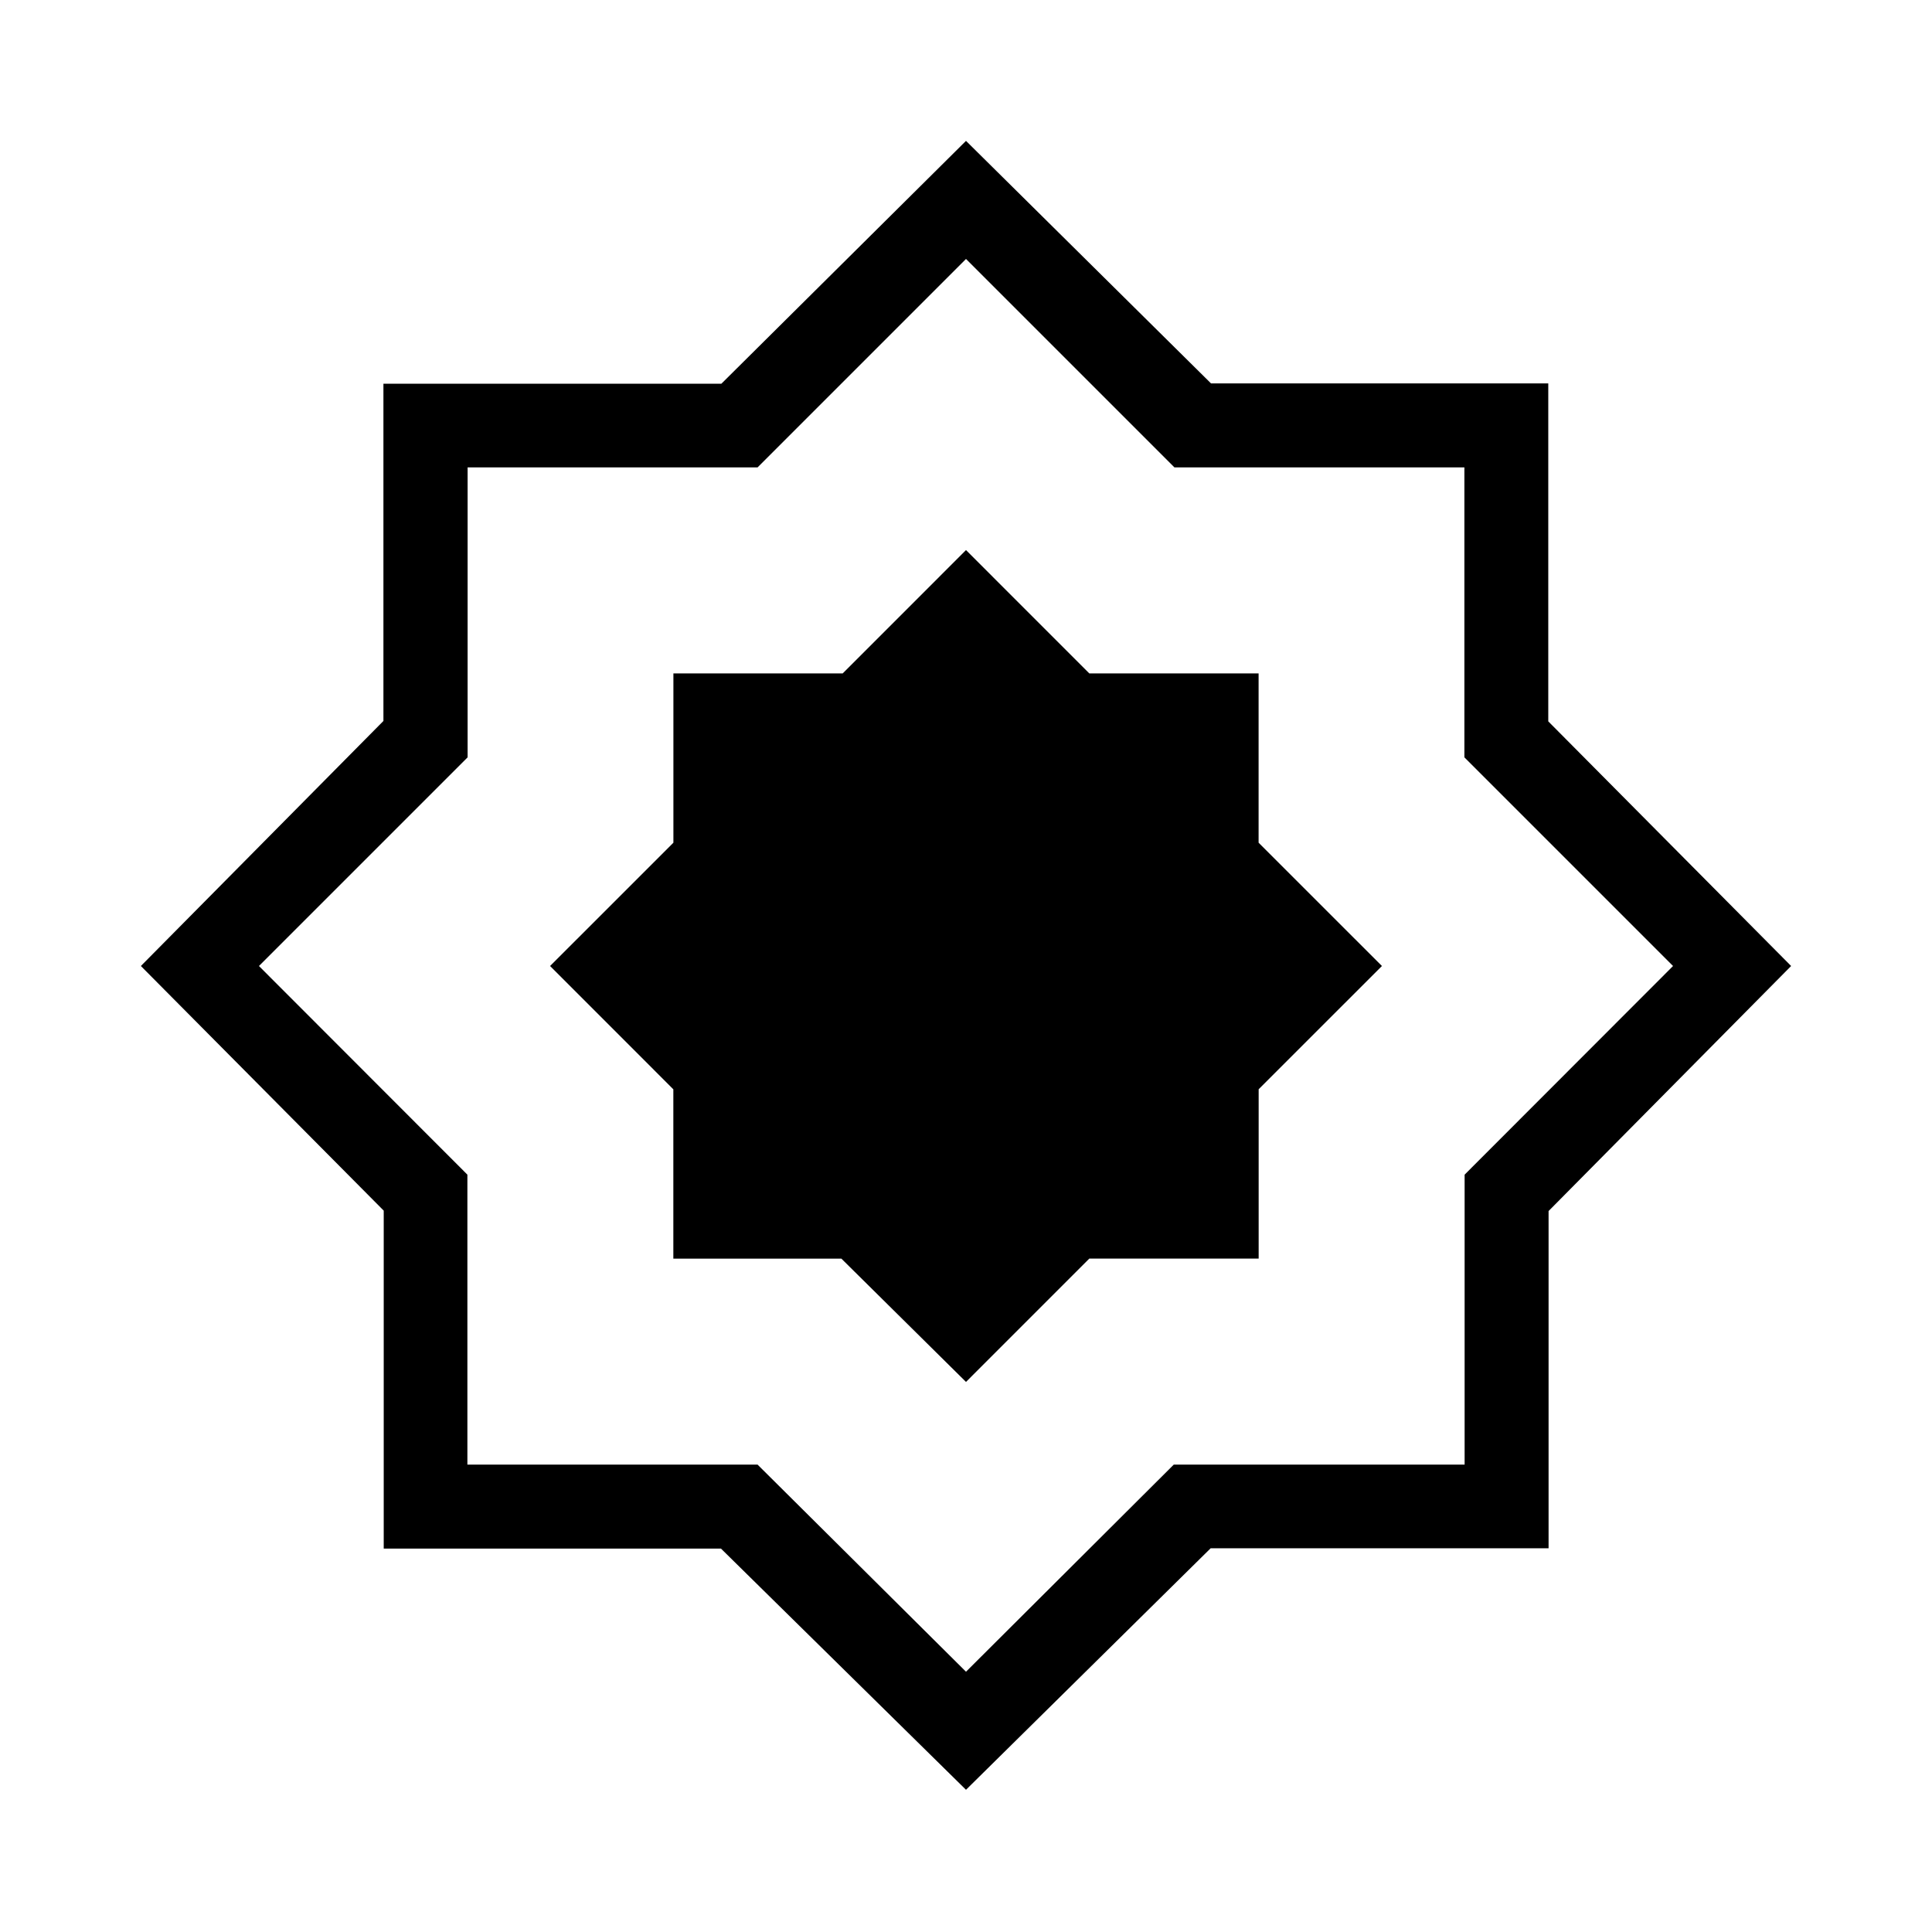 <svg xmlns="http://www.w3.org/2000/svg" height="40" viewBox="0 -960 960 960" width="40"><path d="m480-273.33 61.28-61.29h84.14v-84.13L686.67-480l-61.28-61.27v-84.12h-84.12L480-686.67l-61.27 61.28h-84.12v84.12L273.33-480l61.25 61.28v84.14h83.51L480-273.33Zm0 202.66L358.24-190.52H190.67v-167.92L70-480l120.52-121.76v-167.57h167.92L480-890l121.76 120.52h167.57v167.92L890-480 769.48-358.24v167.57H601.56L480-70.67Zm0-58.66 103.24-102.91h144.52v-144.08L831.33-480 727.65-583.68v-144.08H583.57L480-831.33 376.43-727.76H232.35v144.08L128.67-480l103.57 103.68v144.08h144.19L480-129.33ZM480-480Z"/></svg>